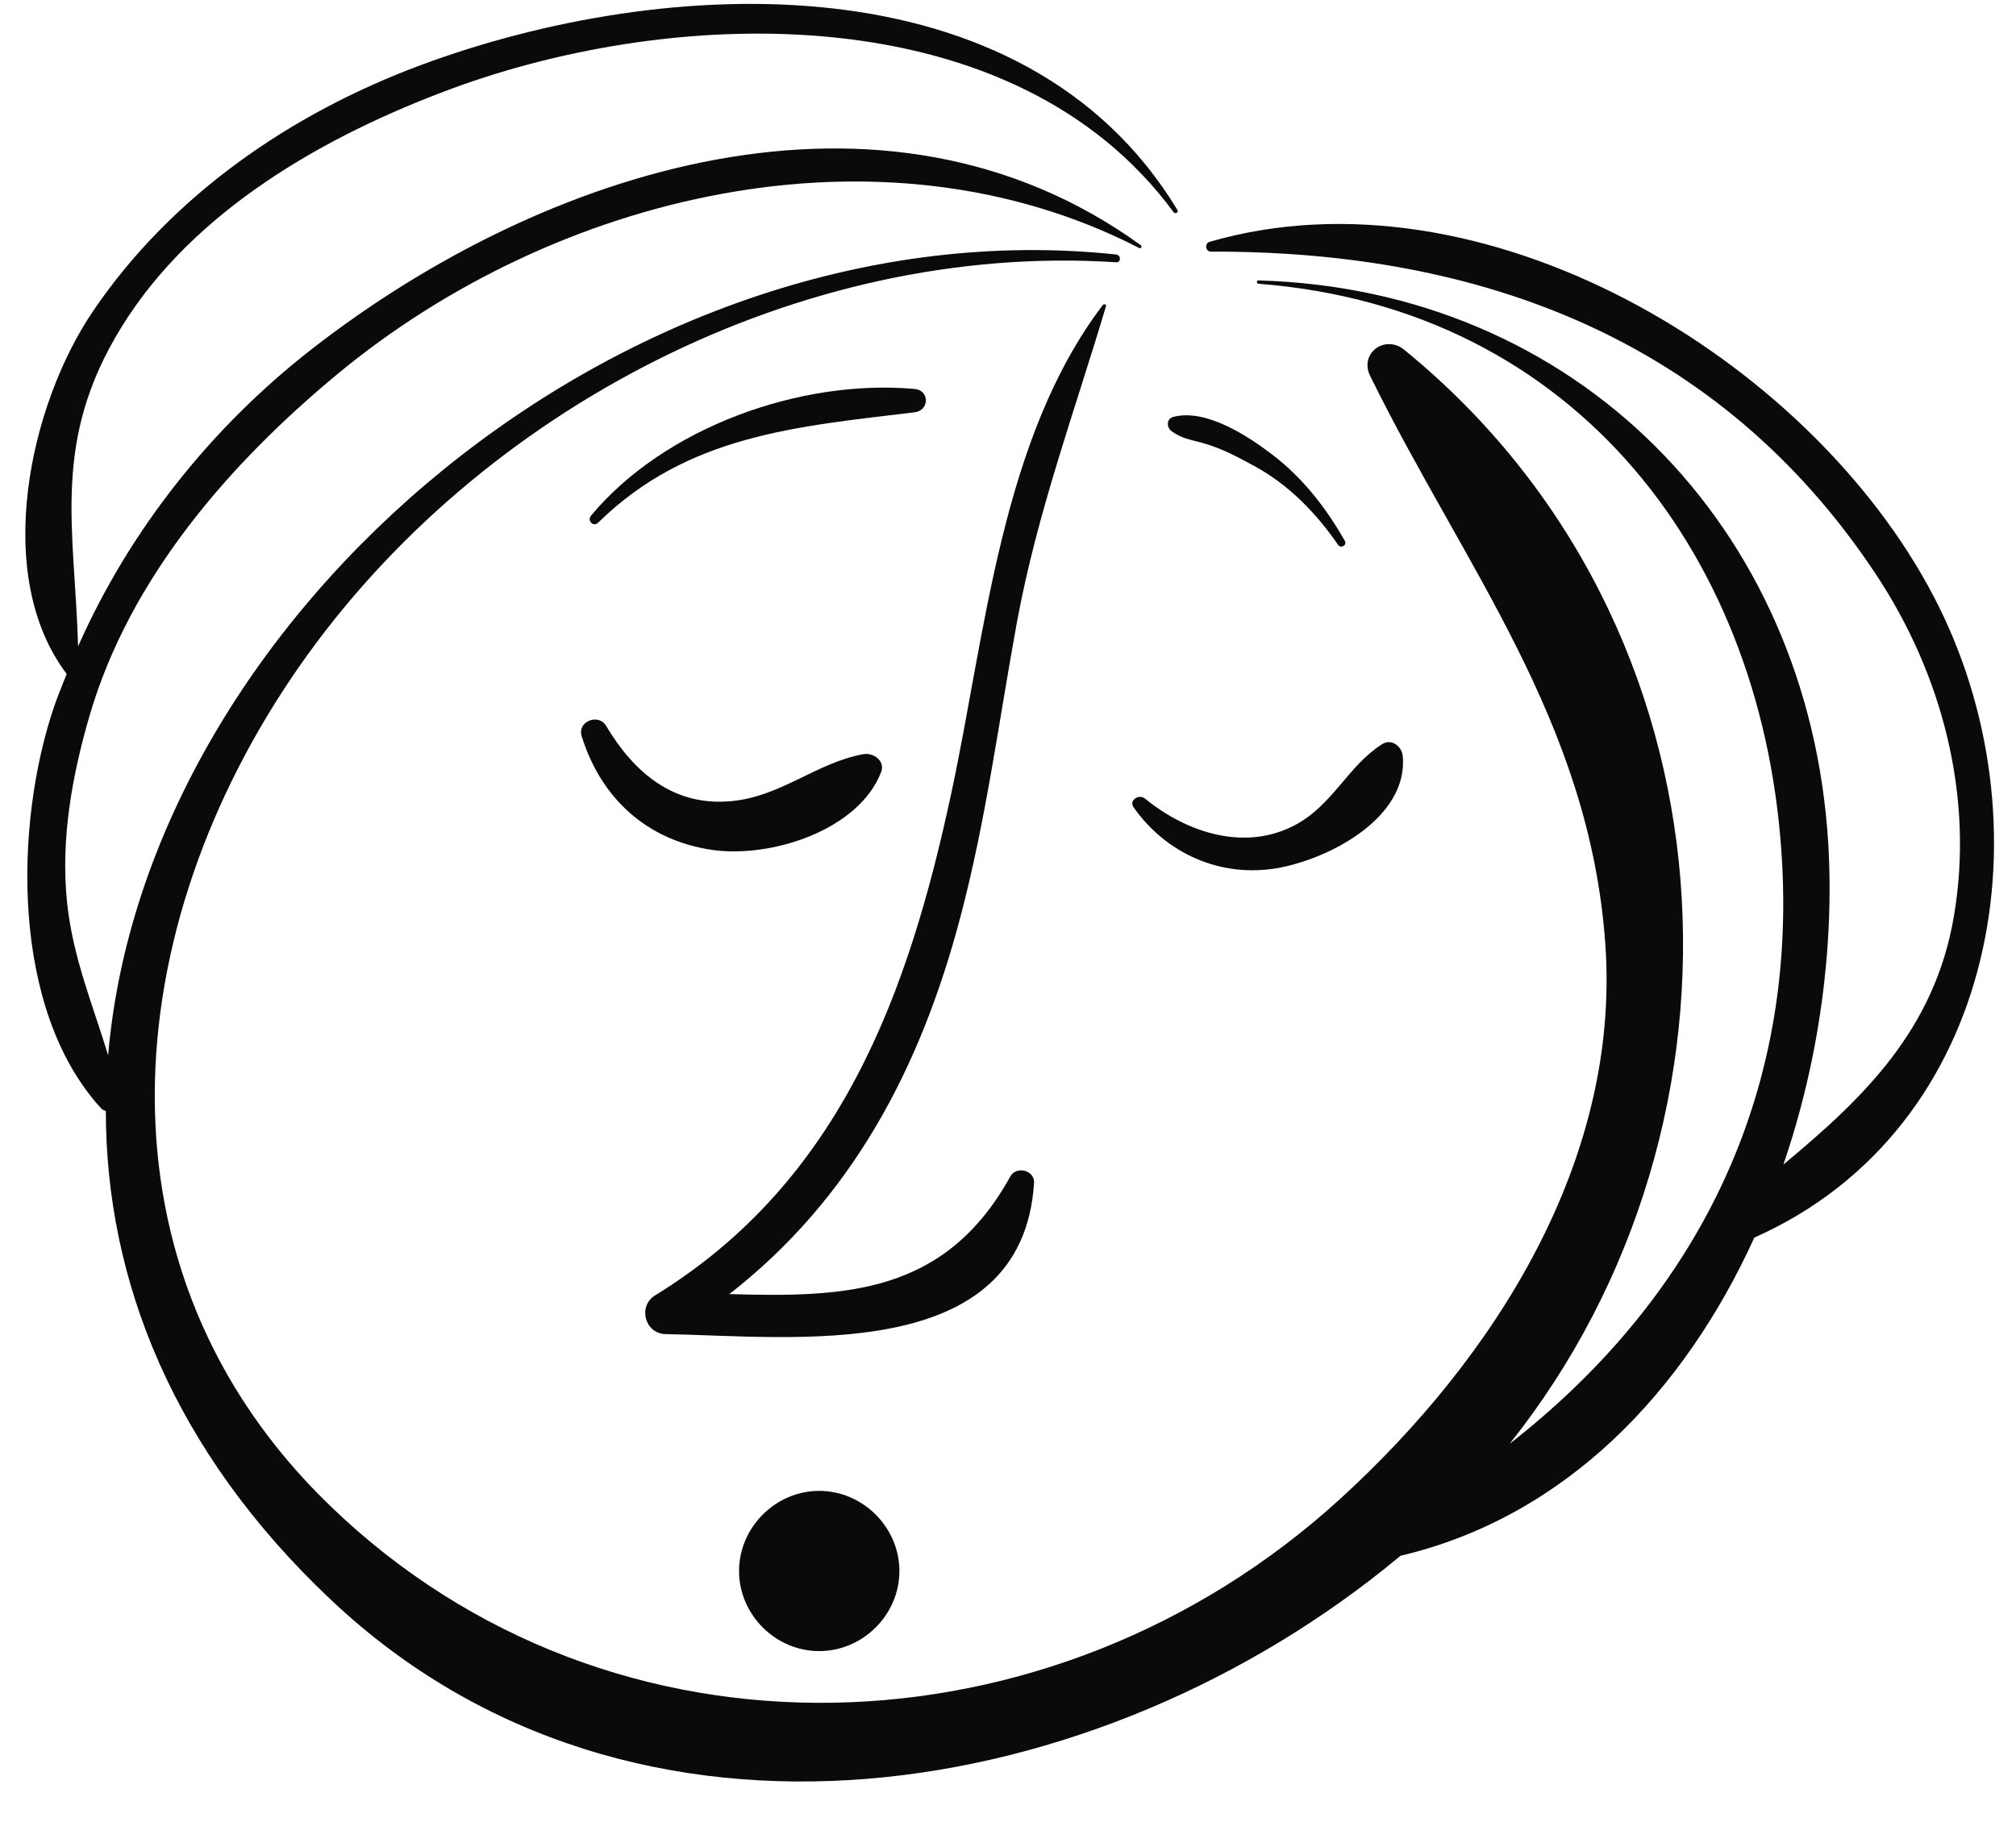 <?xml version="1.0" encoding="UTF-8"?>
<svg width="52px" height="47px" viewBox="0 0 52 47" version="1.1" xmlns="http://www.w3.org/2000/svg" xmlns:xlink="http://www.w3.org/1999/xlink">
    <title>Group 34</title>
    <g id="Page-1" stroke="none" stroke-width="1" fill="none" fill-rule="evenodd">
        <g id="vectorstock_1327683" transform="translate(-440, -480)" fill="#0A0B09">
            <g id="Group-34" transform="translate(440.653, 480.101)">
                <path d="M49.218,15.275 C45.978,9.096 37.568,4.107 30.551,6.137 C30.41,6.177 30.437,6.391 30.583,6.391 C37.567,6.372 43.705,8.665 47.71,14.68 C49.444,17.279 50.274,20.454 49.744,23.545 C49.246,26.478 47.396,28.243 45.348,29.943 C46.277,27.227 46.662,24.318 46.504,21.657 C46.008,13.477 40.004,7.364 31.808,7.134 C31.752,7.134 31.754,7.216 31.808,7.22 C40.019,7.854 44.906,14.309 45.317,22.211 C45.646,28.548 42.857,33.583 38.285,37.15 C44.914,28.836 44.314,16.055 35.567,8.923 C35.075,8.522 34.399,9.013 34.689,9.599 C37.119,14.542 40.346,18.501 40.754,24.254 C41.151,29.85 37.889,34.946 33.913,38.572 C26.518,45.322 15.14,45.783 7.863,38.75 C1.551,32.657 2.375,23.816 7.074,17.083 C11.715,10.432 20.02,6.135 28.137,6.666 C28.267,6.675 28.265,6.48 28.137,6.465 C15.55,5.131 3.114,15.717 2.136,27.126 C1.745,25.835 1.23,24.614 1.079,23.204 C0.906,21.57 1.202,19.927 1.658,18.361 C2.692,14.817 5.261,11.862 8.049,9.552 C13.636,4.922 22.036,2.858 28.729,6.296 C28.778,6.322 28.815,6.256 28.771,6.224 C22.113,1.41 13.363,4.256 7.396,8.9 C4.796,10.923 2.692,13.572 1.361,16.575 C1.274,13.529 0.66,11.29 2.478,8.342 C4.342,5.318 7.734,3.398 10.973,2.196 C16.846,0.021 25.51,-0.211 29.617,5.372 C29.659,5.43 29.756,5.381 29.715,5.313 C25.752,-1.229 16.484,-0.758 10.2,1.579 C6.847,2.827 3.773,4.94 1.752,7.919 C0.095,10.358 -0.856,14.747 1.067,17.287 C0.96,17.562 0.845,17.832 0.749,18.11 C-0.297,21.176 -0.367,25.945 1.942,28.48 C1.983,28.526 2.029,28.552 2.077,28.56 C2.077,32.914 3.802,37.321 7.874,41.166 C15.712,48.577 27.74,46.457 35.42,40.08 C35.439,40.068 35.454,40.052 35.469,40.039 C39.757,39.026 42.801,35.774 44.598,31.829 C50.943,29.009 52.254,21.065 49.218,15.275" id="Fill-557"></path>
                <path d="M25.407,30.251 C23.715,33.318 21.101,33.37 18.16,33.287 C21.297,30.84 23.085,27.489 24.122,23.547 C24.782,21.052 25.116,18.469 25.581,15.933 C26.101,13.119 27.062,10.526 27.874,7.802 C27.887,7.75 27.824,7.732 27.794,7.767 C25.183,11.198 24.77,16.213 23.897,20.305 C22.78,25.548 21.019,30.383 16.246,33.319 C15.791,33.598 15.978,34.31 16.517,34.319 C19.8,34.375 25.714,35.131 26.019,30.421 C26.041,30.087 25.56,29.974 25.407,30.251" id="Fill-558"></path>
                <path d="M20.476,38.364 C19.351,38.364 18.41,39.305 18.41,40.433 C18.41,41.559 19.351,42.498 20.476,42.498 C21.604,42.498 22.546,41.559 22.546,40.433 C22.546,39.305 21.604,38.364 20.476,38.364" id="Fill-559"></path>
                <path d="M35.53,19.41 C35.508,19.155 35.237,18.94 34.991,19.102 C34.108,19.67 33.736,20.651 32.769,21.176 C31.461,21.883 29.952,21.378 28.88,20.502 C28.729,20.377 28.456,20.54 28.588,20.729 C29.429,21.927 30.841,22.554 32.309,22.294 C33.638,22.056 35.668,20.999 35.53,19.41" id="Fill-560"></path>
                <path d="M21.617,19.357 C20.409,19.574 19.498,20.448 18.214,20.568 C16.726,20.71 15.703,19.838 14.979,18.624 C14.782,18.295 14.233,18.512 14.35,18.891 C14.848,20.499 16.042,21.587 17.727,21.828 C19.225,22.042 21.497,21.326 22.076,19.814 C22.185,19.525 21.867,19.31 21.617,19.357" id="Fill-561"></path>
                <path d="M22.939,9.934 C19.999,9.67 16.489,10.924 14.591,13.203 C14.485,13.329 14.652,13.505 14.773,13.386 C17.084,11.115 19.909,10.904 22.939,10.536 C23.321,10.49 23.33,9.971 22.939,9.934" id="Fill-562"></path>
                <path d="M34.035,13.854 C33.558,13.009 32.946,12.224 32.169,11.632 C31.53,11.143 30.453,10.437 29.613,10.654 C29.432,10.7 29.432,10.924 29.565,11.023 C29.825,11.211 30.038,11.239 30.352,11.323 C30.832,11.455 31.269,11.686 31.701,11.923 C32.587,12.403 33.293,13.134 33.861,13.956 C33.934,14.06 34.099,13.968 34.035,13.854" id="Fill-563"></path>
            </g>
        </g>
    </g>
</svg>